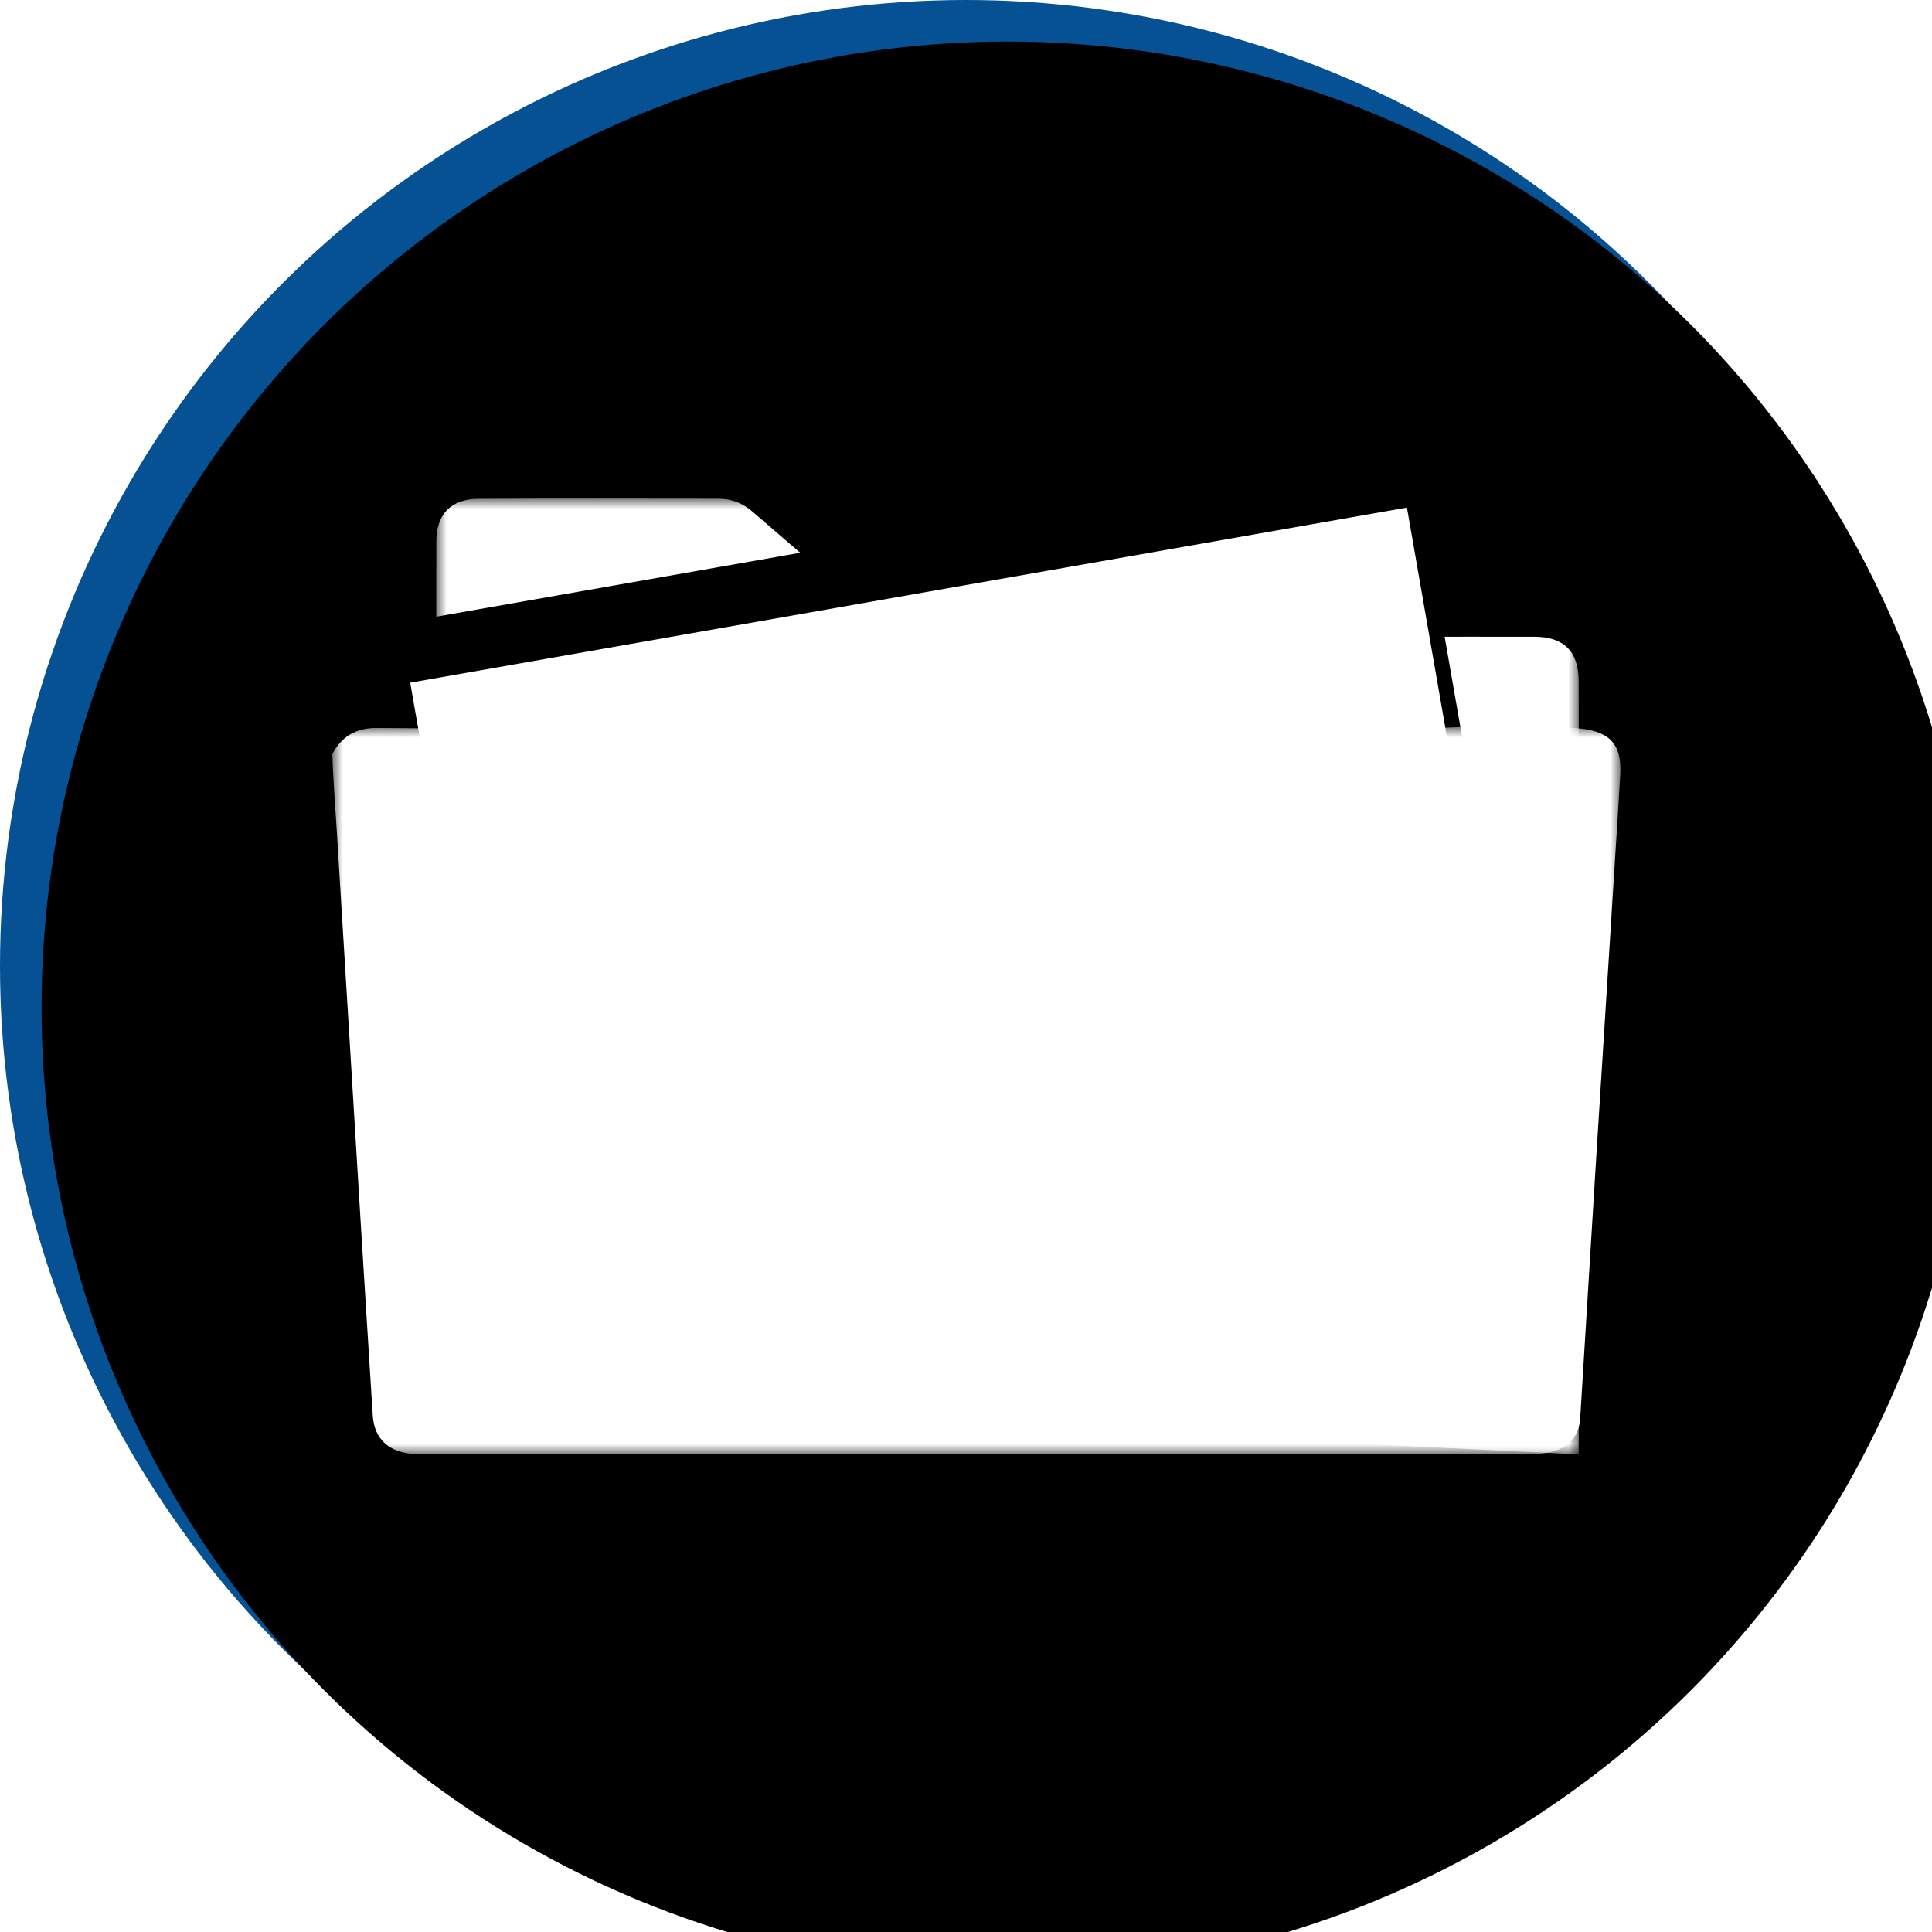 <?xml version="1.0" encoding="UTF-8"?>
<svg width="93px" height="93px" viewBox="0 0 93 93" version="1.1" xmlns="http://www.w3.org/2000/svg" xmlns:xlink="http://www.w3.org/1999/xlink">
    <title>icon-folder</title>
    <defs>
        <circle id="path-1" cx="46.5" cy="46.5" r="46.5"></circle>
        <filter x="-2.7%" y="-2.7%" width="105.4%" height="105.4%" filterUnits="objectBoundingBox" id="filter-2">
            <feGaussianBlur stdDeviation="1.5" in="SourceAlpha" result="shadowBlurInner1"></feGaussianBlur>
            <feOffset dx="2" dy="2" in="shadowBlurInner1" result="shadowOffsetInner1"></feOffset>
            <feComposite in="shadowOffsetInner1" in2="SourceAlpha" operator="arithmetic" k2="-1" k3="1" result="shadowInnerInner1"></feComposite>
            <feColorMatrix values="0 0 0 0 0   0 0 0 0 0   0 0 0 0 0  0 0 0 0.5 0" type="matrix" in="shadowInnerInner1"></feColorMatrix>
        </filter>
        <filter x="-21.8%" y="-26.1%" width="143.6%" height="152.2%" filterUnits="objectBoundingBox" id="filter-3">
            <feOffset dx="2" dy="2" in="SourceAlpha" result="shadowOffsetOuter1"></feOffset>
            <feGaussianBlur stdDeviation="2" in="shadowOffsetOuter1" result="shadowBlurOuter1"></feGaussianBlur>
            <feColorMatrix values="0 0 0 0 0   0 0 0 0 0   0 0 0 0 0  0 0 0 0.5 0" type="matrix" in="shadowBlurOuter1" result="shadowMatrixOuter1"></feColorMatrix>
            <feMerge>
                <feMergeNode in="shadowMatrixOuter1"></feMergeNode>
                <feMergeNode in="SourceGraphic"></feMergeNode>
            </feMerge>
        </filter>
        <polygon id="path-4" points="0 0 55 0 55 46 0 46"></polygon>
        <polygon id="path-6" points="50.273 1.866 3 13.622 10.726 44.866 58 33.11"></polygon>
        <filter x="-19.1%" y="-31.4%" width="138.2%" height="148.8%" filterUnits="objectBoundingBox" id="filter-7">
            <feOffset dx="0" dy="-3" in="SourceAlpha" result="shadowOffsetOuter1"></feOffset>
            <feGaussianBlur stdDeviation="3" in="shadowOffsetOuter1" result="shadowBlurOuter1"></feGaussianBlur>
            <feColorMatrix values="0 0 0 0 0   0 0 0 0 0   0 0 0 0 0  0 0 0 0.24 0" type="matrix" in="shadowBlurOuter1"></feColorMatrix>
        </filter>
        <filter x="-25.8%" y="-45.7%" width="151.6%" height="191.4%" filterUnits="objectBoundingBox" id="filter-8">
            <feOffset dx="0" dy="-1" in="SourceAlpha" result="shadowOffsetOuter1"></feOffset>
            <feGaussianBlur stdDeviation="3.5" in="shadowOffsetOuter1" result="shadowBlurOuter1"></feGaussianBlur>
            <feColorMatrix values="0 0 0 0 0   0 0 0 0 0   0 0 0 0 0  0 0 0 0.5 0" type="matrix" in="shadowBlurOuter1" result="shadowMatrixOuter1"></feColorMatrix>
            <feMerge>
                <feMergeNode in="shadowMatrixOuter1"></feMergeNode>
                <feMergeNode in="SourceGraphic"></feMergeNode>
            </feMerge>
        </filter>
        <polygon id="path-9" points="0 0 62 0 62 35 0 35"></polygon>
    </defs>
    <g id="Page-Designs" stroke="none" stroke-width="1" fill="none" fill-rule="evenodd">
        <g id="D-2.2---Our-Clients-v2" transform="translate(-674, -3848)">
            <g id="icon-folder" transform="translate(674, 3848)">
                <g id="Oval">
                    <use fill="#065094" fill-rule="evenodd" xlink:href="#path-1"></use>
                    <use fill="black" fill-opacity="1" filter="url(#filter-2)" xlink:href="#path-1"></use>
                </g>
                <g id="Group-12" transform="translate(16, 21.134)">
                    <g id="Group-3" filter="url(#filter-3)" transform="translate(3, 0.866)">
                        <mask id="mask-5" fill="white">
                            <use xlink:href="#path-4"></use>
                        </mask>
                        <g id="Clip-2"></g>
                        <path d="M54.993,8.778 C54.982,7.347 54.274,6.653 52.857,6.65 C50.726,6.646 48.595,6.651 46.464,6.651 C46.467,6.659 46.469,6.666 46.472,6.673 C42.179,6.674 23.827,6.675 22.794,6.633 C22.478,6.62 22.108,6.489 21.867,6.287 C19.635,4.417 17.418,2.531 15.219,0.624 C14.726,0.197 14.191,0.006 13.567,0.006 C9.72,0.003 5.873,-0.008 2.025,0.011 C0.709,0.018 0.006,0.75 0.003,2.07 C-0.005,6.137 0.004,39.113 0.006,43.18 C0.271,43.222 53.715,45.999 54.993,46 C54.994,44.16 55.008,10.618 54.993,8.778" id="Fill-1" fill="#FFFFFF" mask="url(#mask-5)"></path>
                    </g>
                    <g id="Fill-1" transform="translate(30.5, 23.366) rotate(4) translate(-30.5, -23.366) ">
                        <use fill="black" fill-opacity="1" filter="url(#filter-7)" xlink:href="#path-6"></use>
                        <use fill="#FFFFFF" fill-rule="evenodd" xlink:href="#path-6"></use>
                    </g>
                    <g id="Group-3" filter="url(#filter-8)" transform="translate(0, 14.866)">
                        <mask id="mask-10" fill="white">
                            <use xlink:href="#path-9"></use>
                        </mask>
                        <g id="Clip-2"></g>
                        <path d="M2.104,0.041 C2.281,0.041 9.255,0.1 12.155,0.083 C12.588,0.081 13.981,0.024 14.245,0.024 C27.31,0.031 40.374,0.03 53.439,0.029 C53.7,0.029 53.962,0.01 54.224,0 C55.95,0.001 57.677,0.002 59.404,0.003 C59.504,0.015 59.603,0.032 59.703,0.038 C61.447,0.132 62.079,0.751 61.992,2.299 C61.913,3.715 61.819,5.131 61.73,6.547 C61.423,11.421 61.112,16.296 60.808,21.171 C60.557,25.203 60.317,29.236 60.065,33.268 C60.019,34.013 59.631,34.59 58.829,34.847 C58.443,34.971 57.999,34.994 57.581,34.994 C39.862,35 22.142,34.999 4.423,34.999 C4.302,34.999 4.181,35.002 4.06,34.998 C2.764,34.959 2.017,34.303 1.944,33.143 C1.748,30.006 1.548,26.87 1.356,23.734 C0.976,17.515 0.603,11.295 0.217,5.076 C0.182,4.495 0,1.975 0,1.293 C0.417,0.498 1.086,0.042 2.104,0.041 Z" id="Fill-1" fill="#FFFFFF" mask="url(#mask-10)"></path>
                    </g>
                </g>
            </g>
        </g>
    </g>
</svg>